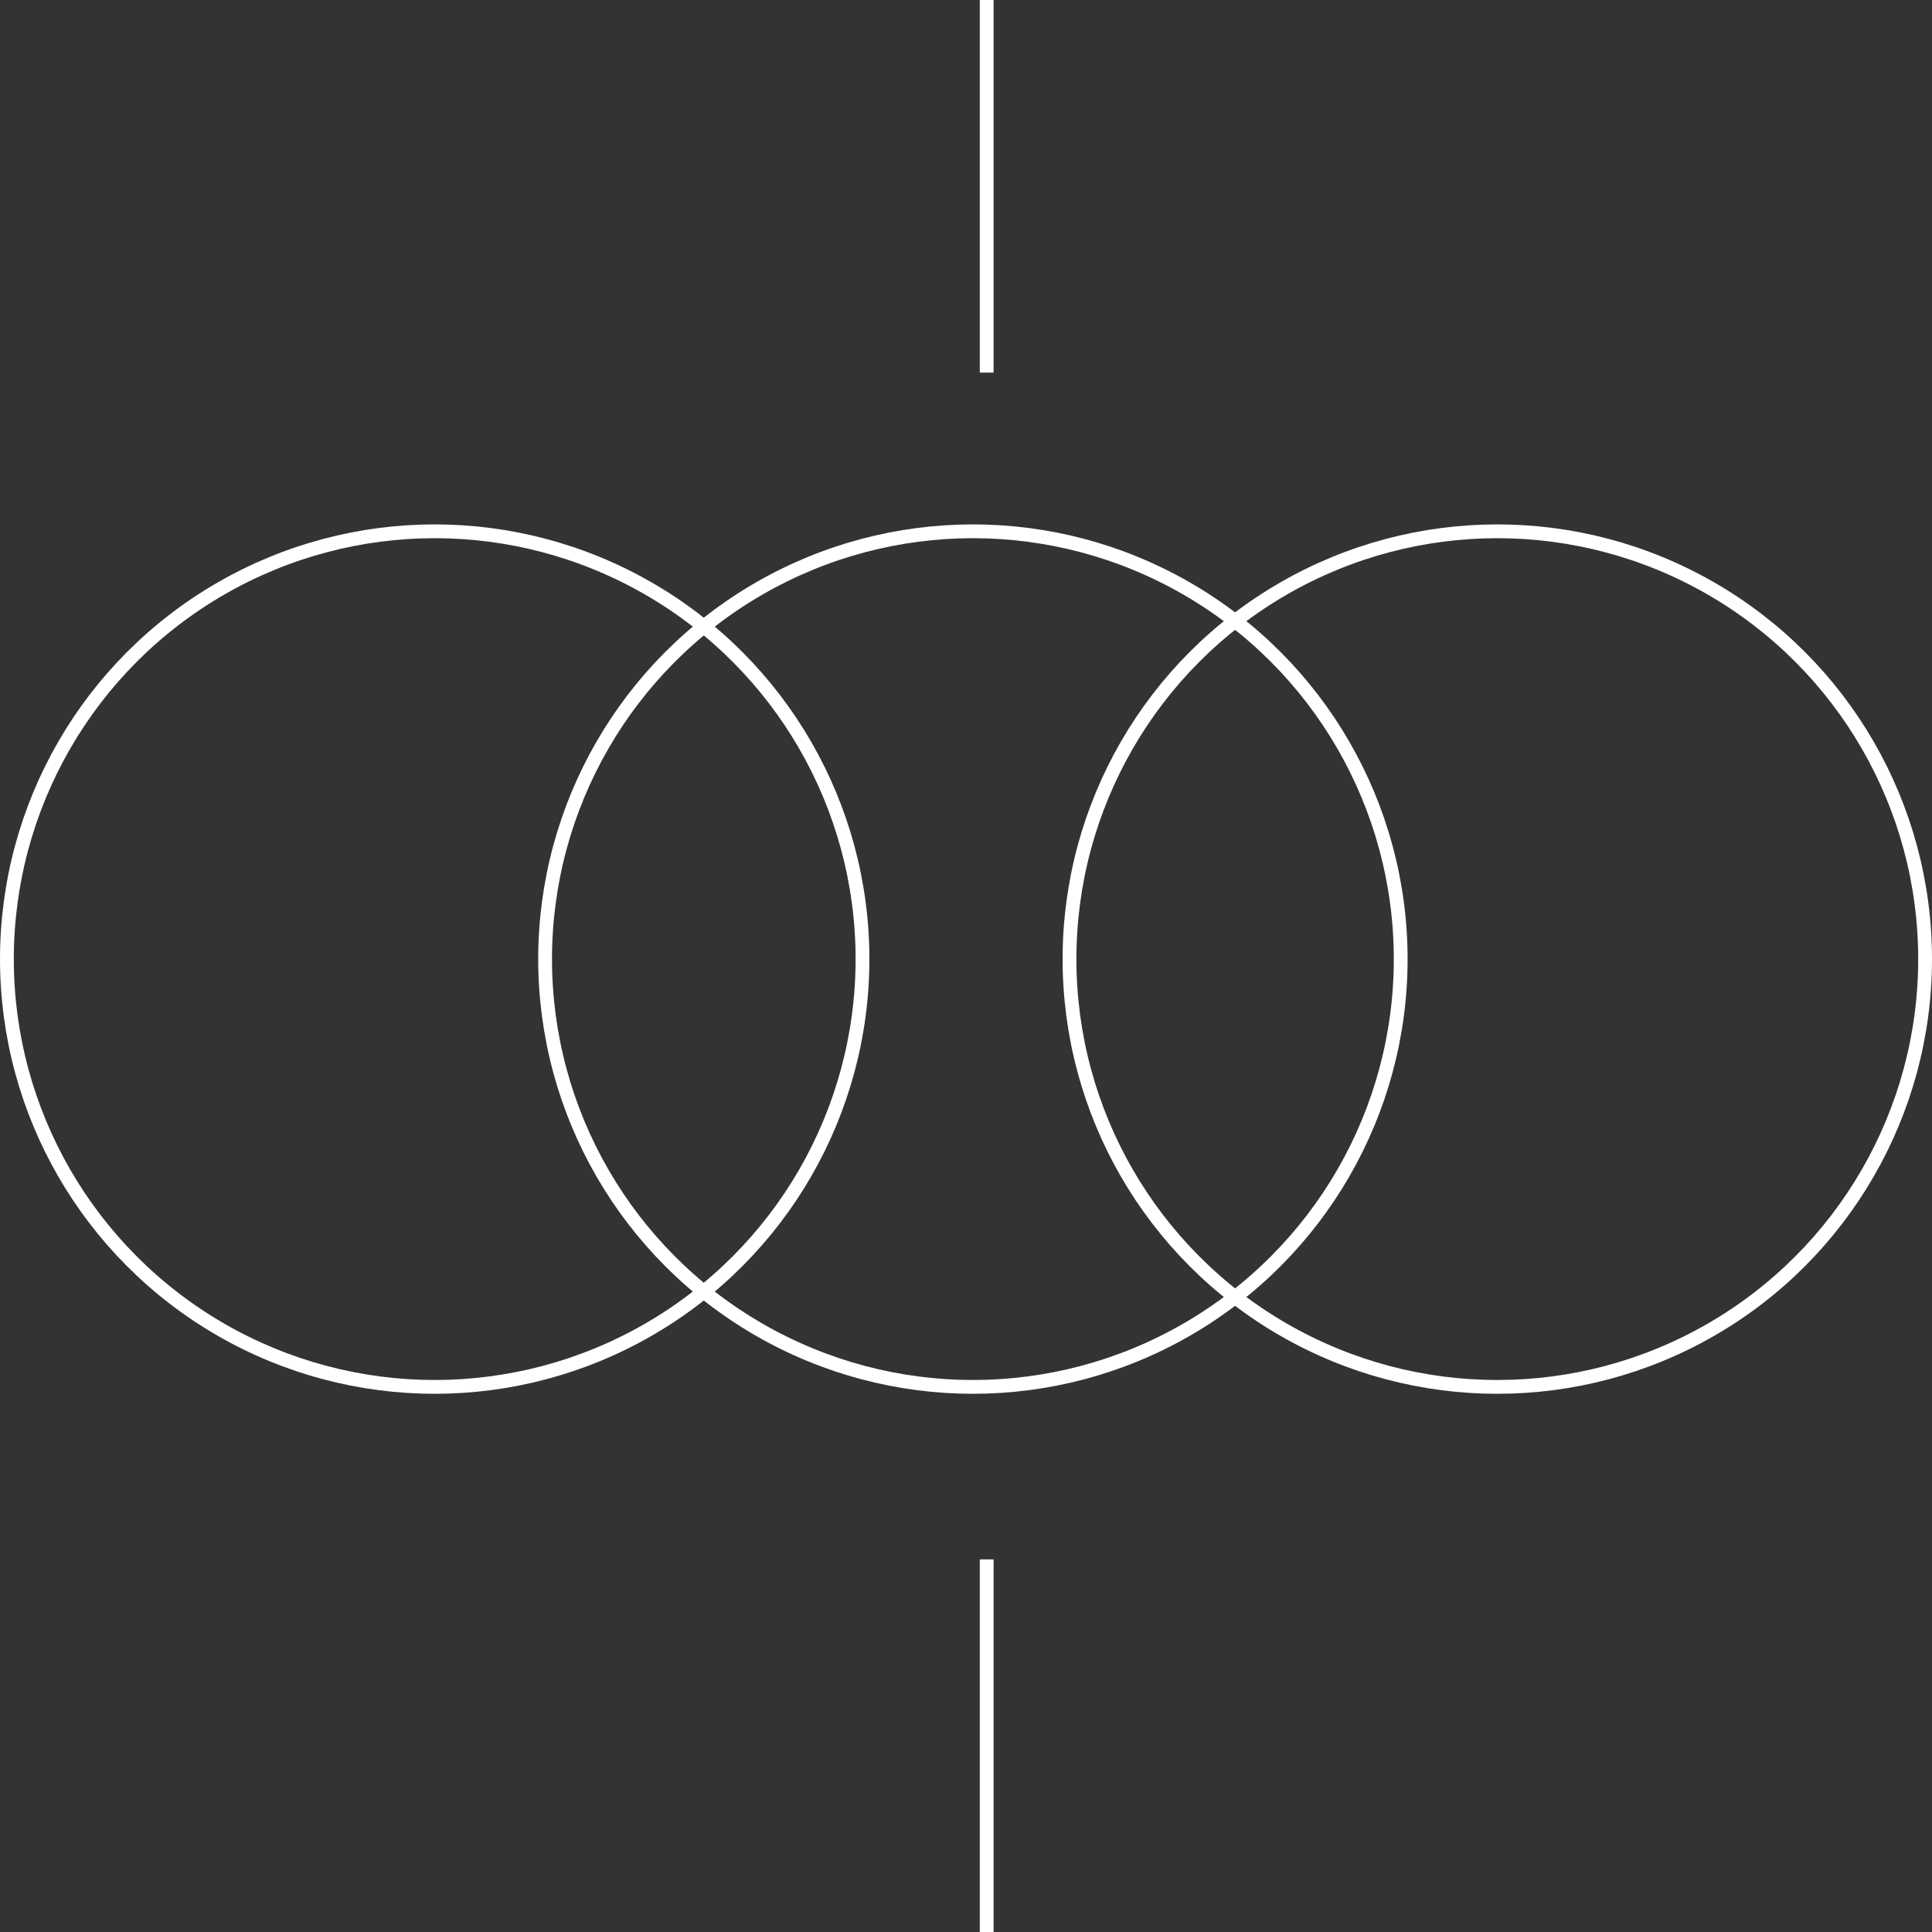 <svg width="140" height="140" viewBox="0 0 140 140" fill="none" xmlns="http://www.w3.org/2000/svg">
<rect x="0" y="0" width="140" height="140" fill="#333333" stroke="none"/>
<circle cx="31.5" cy="69.5" r="31" stroke="white"/>
<circle cx="70.5" cy="69.5" r="31" stroke="white"/>
<circle cx="108.5" cy="69.5" r="31" stroke="white"/>
<line x1="71.5" y1="113" x2="71.5" y2="140" stroke="white"/>
<line x1="71.5" y1="2.18557e-08" x2="71.5" y2="27" stroke="white"/>
</svg>
